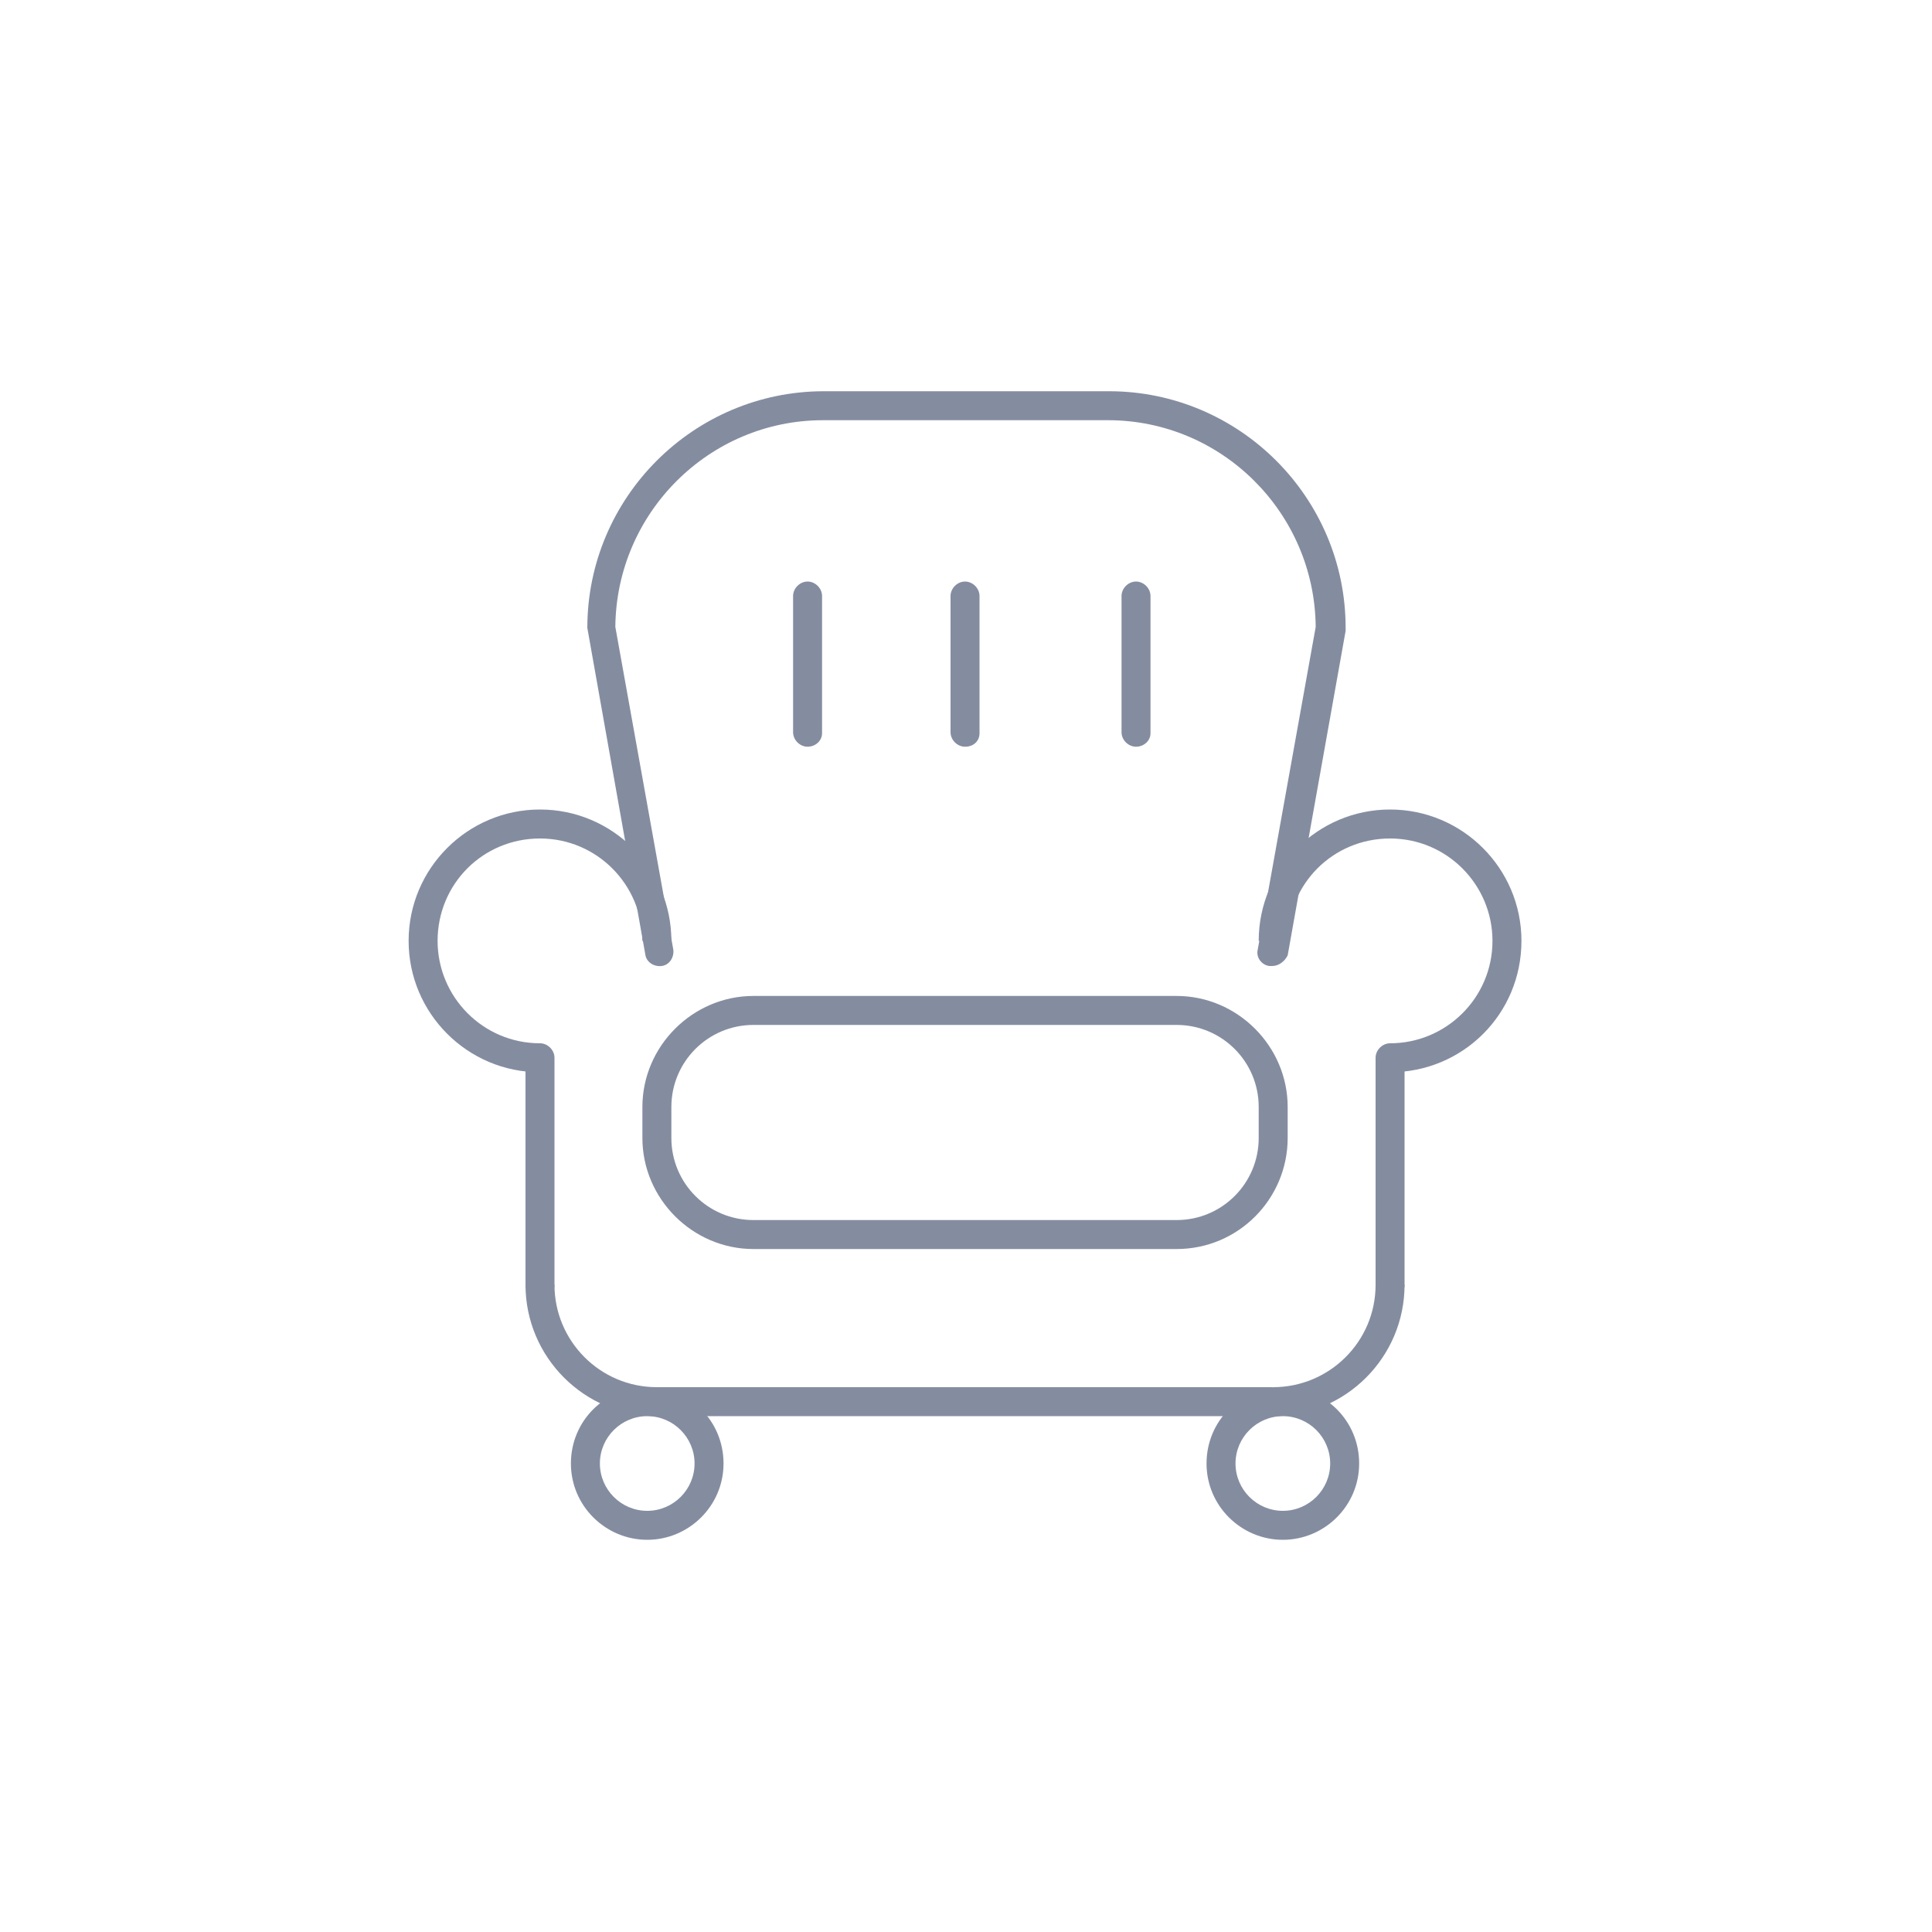 <?xml version="1.0" encoding="UTF-8"?>
<svg width="200px" height="200px" viewBox="0 0 200 200" version="1.1" xmlns="http://www.w3.org/2000/svg" xmlns:xlink="http://www.w3.org/1999/xlink">
    <!-- Generator: Sketch 49.3 (51167) - http://www.bohemiancoding.com/sketch -->
    <title>1</title>
    <desc>Created with Sketch.</desc>
    <defs></defs>
    <g id="Page-1" stroke="none" stroke-width="1" fill="none" fill-rule="evenodd">
        <g id="1">
            <path d="M131.7,100 C131.6,100 131.5,100 131.4,100 C130.6,99.9 130,99.1 130.2,98.3 L136.2,64.9 C136.1,53.1 126.5,43.5 114.7,43.5 L85.2,43.5 C73.4,43.5 63.8,53.1 63.7,64.9 L69.7,98.3 C69.8,99.1 69.3,99.9 68.5,100 C67.7,100.1 66.9,99.6 66.8,98.8 L60.8,65 C60.8,51.5 71.8,40.5 85.3,40.5 L114.8,40.5 C128.3,40.5 139.3,51.5 139.3,65 L139.3,65.3 L133.3,98.9 C133,99.5 132.4,100 131.7,100 Z" id="Shape" fill="#848DA0" fill-rule="nonzero"></path>
            <g id="Group" transform="translate(82, 60)" fill="#848DA0" fill-rule="nonzero">
                <path d="M1.6,17.3 C0.8,17.3 0.1,16.6 0.1,15.8 L0.1,1.7 C0.1,0.9 0.8,0.2 1.6,0.2 C2.4,0.2 3.1,0.9 3.1,1.7 L3.1,15.9 C3.1,16.7 2.4,17.3 1.6,17.3 Z" id="Shape"></path>
                <path d="M35.6,17.3 C34.8,17.3 34.1,16.6 34.1,15.8 L34.1,1.7 C34.1,0.9 34.8,0.2 35.6,0.2 C36.4,0.2 37.1,0.9 37.1,1.7 L37.1,15.9 C37.1,16.7 36.4,17.3 35.6,17.3 Z" id="Shape"></path>
                <path d="M17.9,17.3 C17.1,17.3 16.4,16.6 16.4,15.8 L16.4,1.7 C16.4,0.9 17.1,0.2 17.9,0.2 C18.7,0.2 19.4,0.9 19.4,1.7 L19.4,15.9 C19.4,16.7 18.8,17.3 17.9,17.3 Z" id="Shape"></path>
            </g>
            <g id="Group" transform="translate(42, 83)" fill="#848DA0" fill-rule="nonzero">
                <path d="M13.9,28 C6.4,28 0.3,21.9 0.3,14.4 C0.3,6.9 6.4,0.8 13.9,0.8 C21.4,0.8 27.5,6.9 27.5,14.4 L24.5,14.4 C24.5,8.6 19.8,3.8 13.9,3.8 C8,3.8 3.3,8.5 3.3,14.4 C3.3,20.2 8,25 13.9,25 L13.9,28 Z" id="Shape"></path>
                <path d="M26,63.6 C18.5,63.6 12.4,57.5 12.4,50 L15.4,50 C15.4,55.8 20.1,60.6 26,60.6 L26,63.6 Z" id="Shape"></path>
                <path d="M13.9,51.5 C13.1,51.5 12.4,50.8 12.4,50 L12.4,26.5 C12.4,25.7 13.1,25 13.9,25 C14.7,25 15.4,25.7 15.4,26.5 L15.4,50 C15.4,50.9 14.7,51.5 13.9,51.5 Z" id="Shape"></path>
            </g>
            <g id="Group" transform="translate(130, 83)" fill="#848DA0" fill-rule="nonzero">
                <path d="M13.9,28 L13.9,25 C19.7,25 24.5,20.3 24.5,14.4 C24.5,8.6 19.8,3.8 13.9,3.8 C8,3.8 3.3,8.5 3.3,14.4 L0.3,14.4 C0.3,6.9 6.4,0.8 13.9,0.8 C21.4,0.8 27.5,6.9 27.5,14.4 C27.5,22 21.4,28 13.9,28 Z" id="Shape"></path>
                <path d="M1.8,63.6 L1.8,60.6 C7.6,60.6 12.4,55.9 12.4,50 L15.4,50 C15.4,57.5 9.3,63.6 1.8,63.6 Z" id="Shape"></path>
                <path d="M13.9,51.5 C13.1,51.5 12.4,50.8 12.4,50 L12.4,26.5 C12.4,25.7 13.1,25 13.9,25 C14.7,25 15.4,25.7 15.4,26.5 L15.4,50 C15.4,50.9 14.7,51.5 13.9,51.5 Z" id="Shape"></path>
            </g>
            <rect id="Rectangle-path" fill="#848DA0" fill-rule="nonzero" x="68" y="143.6" width="63.8" height="3"></rect>
            <path d="M121.8,129.3 L78,129.3 C71.7,129.3 66.5,124.1 66.5,117.8 L66.5,114.6 C66.5,108.3 71.7,103.1 78,103.1 L121.8,103.1 C128.1,103.1 133.3,108.3 133.3,114.6 L133.3,117.8 C133.3,124.1 128.2,129.3 121.8,129.3 Z M78,106.1 C73.3,106.1 69.5,109.9 69.5,114.6 L69.5,117.8 C69.5,122.5 73.3,126.3 78,126.3 L121.8,126.3 C126.5,126.3 130.3,122.5 130.3,117.8 L130.3,114.6 C130.3,109.9 126.5,106.1 121.8,106.1 L78,106.1 Z" id="Shape" fill="#848DA0" fill-rule="nonzero"></path>
            <path d="M67,159.4 C62.7,159.4 59.1,155.9 59.1,151.5 C59.1,147.1 62.6,143.6 67,143.6 C71.4,143.6 74.9,147.1 74.9,151.5 C74.9,155.9 71.3,159.4 67,159.4 Z M67,146.6 C64.3,146.6 62.1,148.8 62.1,151.5 C62.1,154.2 64.3,156.4 67,156.4 C69.7,156.4 71.9,154.2 71.9,151.5 C71.9,148.8 69.7,146.6 67,146.6 Z" id="Shape" fill="#848DA0" fill-rule="nonzero"></path>
            <path d="M132.8,159.4 C128.5,159.4 124.9,155.9 124.9,151.5 C124.9,147.1 128.4,143.6 132.8,143.6 C137.2,143.6 140.7,147.1 140.7,151.5 C140.7,155.9 137.1,159.4 132.8,159.4 Z M132.8,146.6 C130.1,146.6 127.9,148.8 127.9,151.5 C127.9,154.2 130.1,156.4 132.8,156.4 C135.5,156.4 137.7,154.2 137.7,151.5 C137.7,148.8 135.5,146.6 132.8,146.6 Z" id="Shape" fill="#848DA0" fill-rule="nonzero"></path>
        </g>
    </g>
</svg>